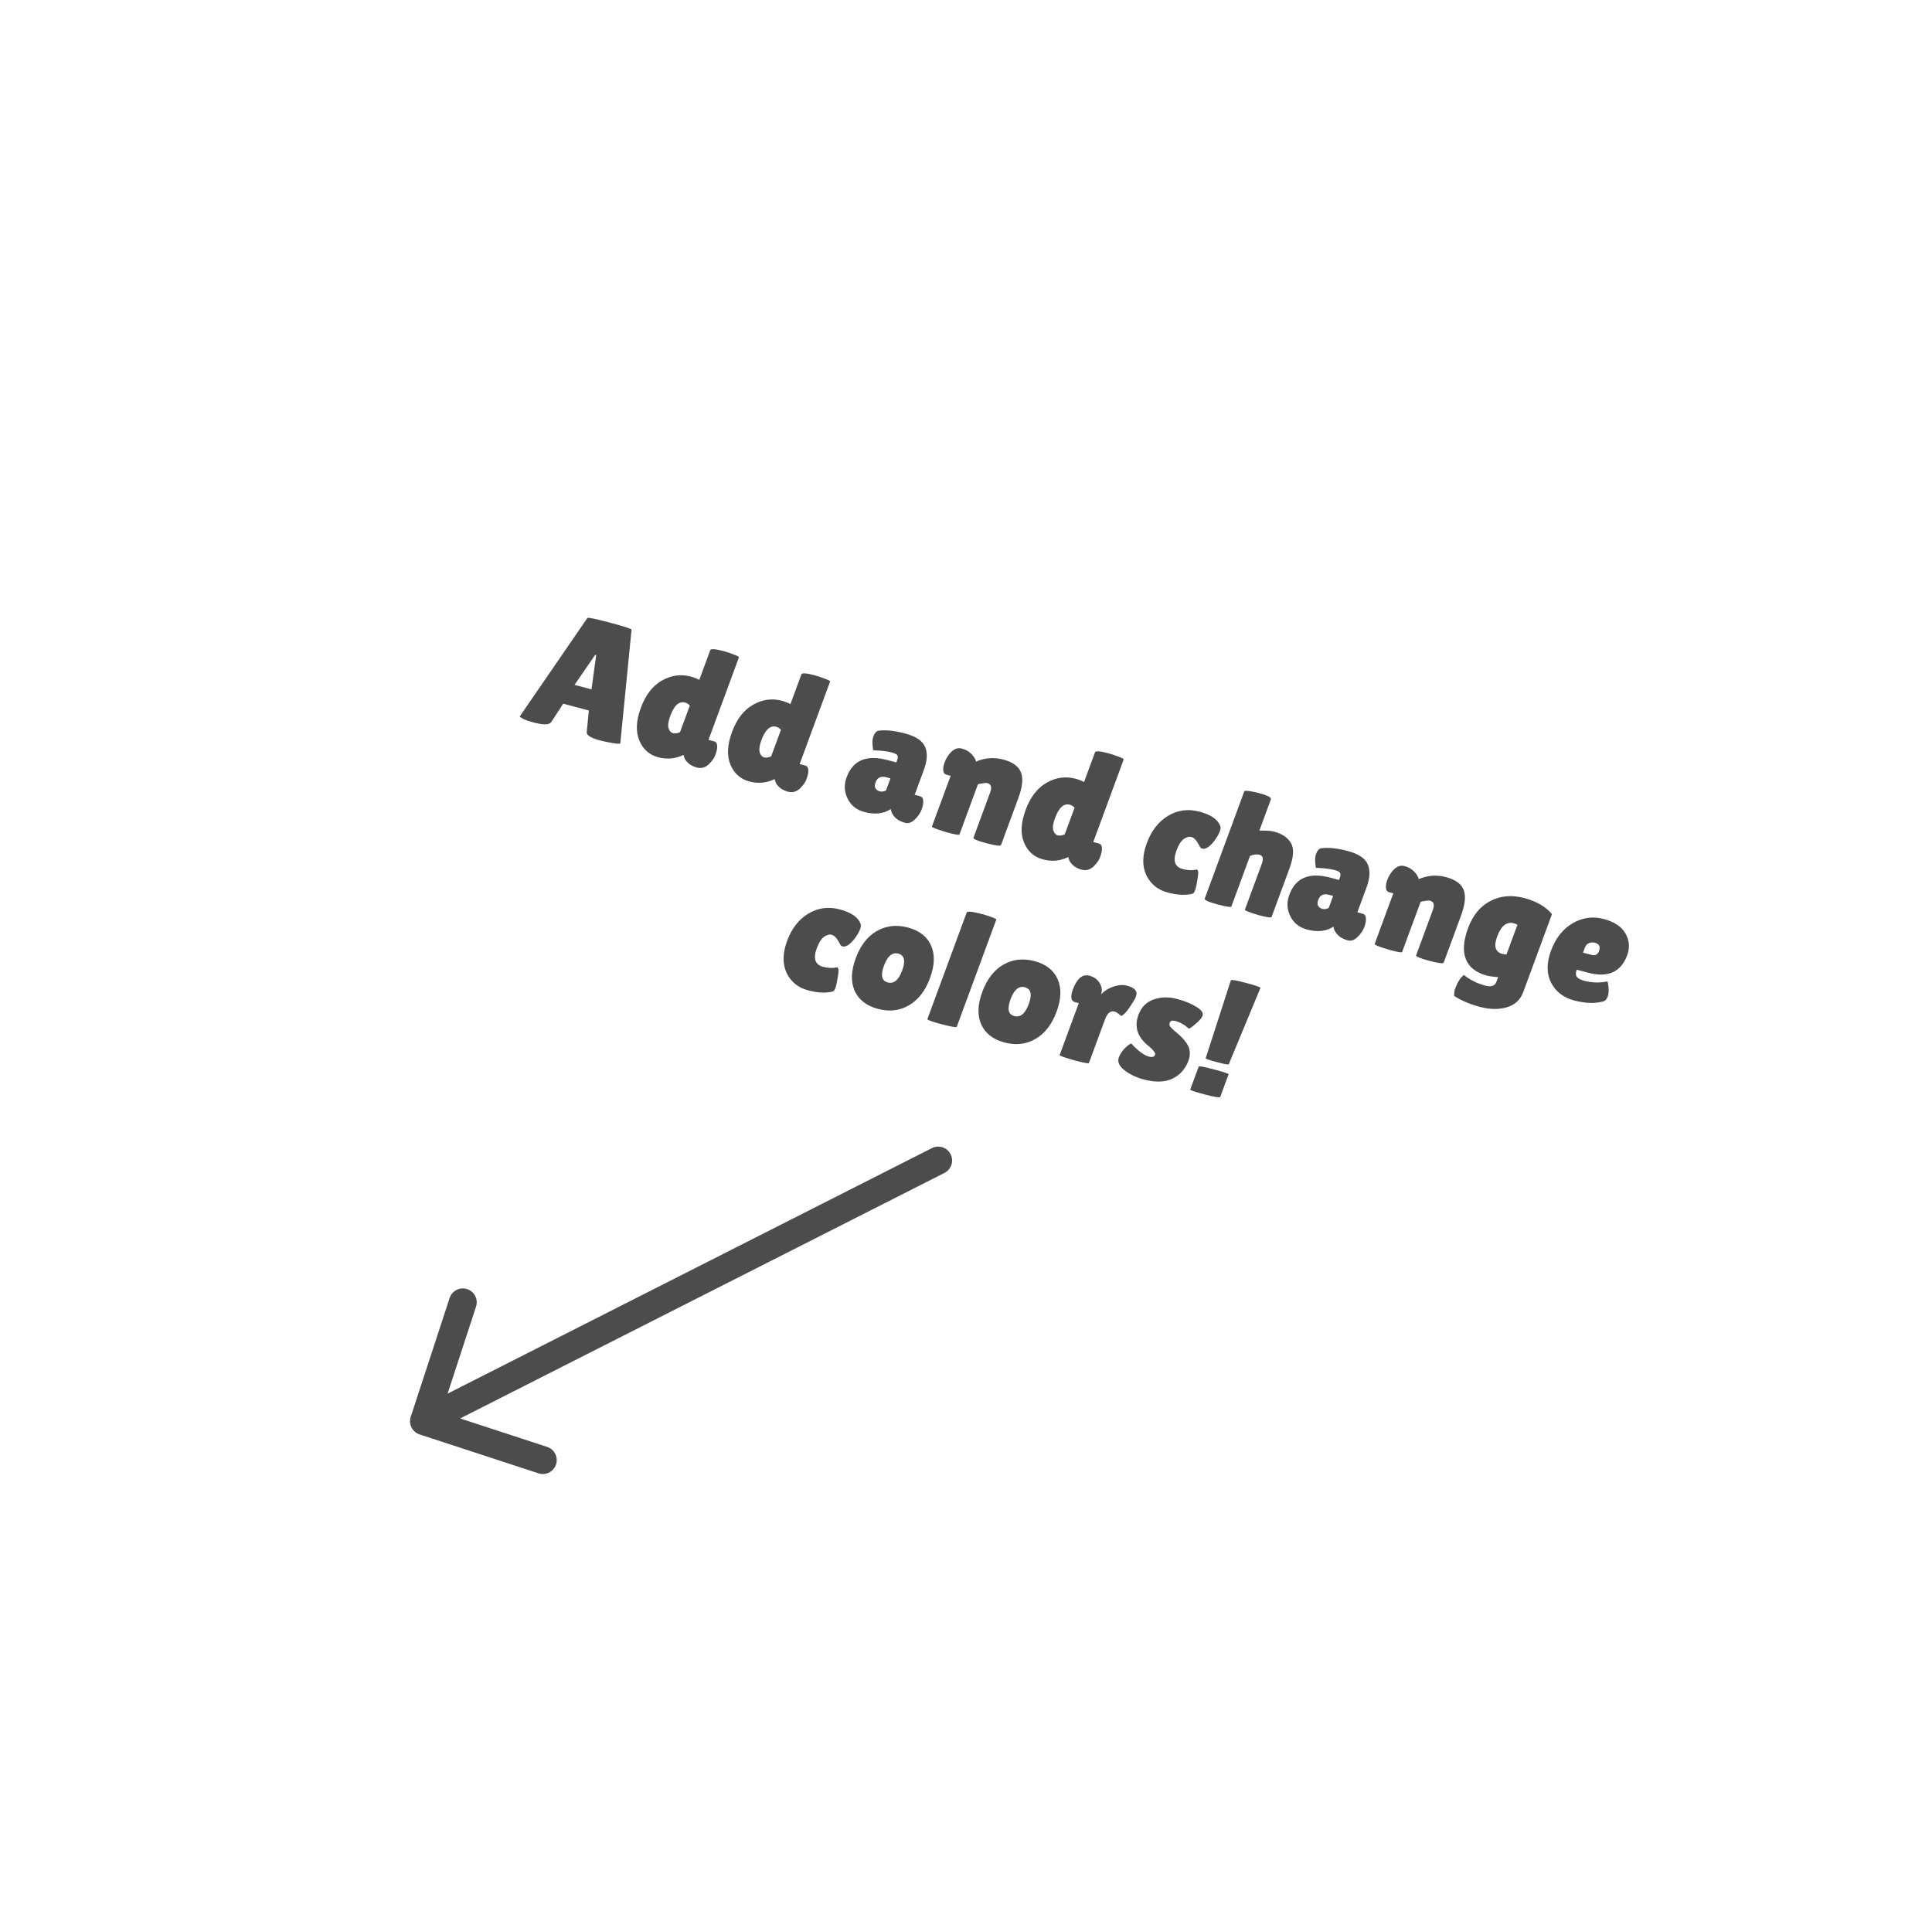 <svg width="278" height="275" viewBox="0 0 278 275" fill="none" xmlns="http://www.w3.org/2000/svg">
<path d="M86.372 106.56C85.027 106.203 84.377 105.799 84.424 105.35L84.73 102.242L81.042 101.263L79.339 103.876C79.075 104.317 78.247 104.353 76.855 103.983C76.113 103.786 75.578 103.603 75.25 103.433C74.927 103.249 74.774 103.134 74.791 103.089L84.518 88.935C84.562 88.814 85.644 89.036 87.762 89.598C89.881 90.161 90.918 90.502 90.874 90.622L89.257 106.955C89.218 107.06 88.832 107.048 88.099 106.919C87.365 106.79 86.79 106.671 86.372 106.56ZM82.676 98.557L85.112 99.204L85.787 94.265L85.648 94.228L82.676 98.557ZM102.202 93.556C102.285 93.331 102.937 93.38 104.159 93.705C104.576 93.816 105.045 93.973 105.564 94.177C106.104 94.37 106.357 94.511 106.324 94.601L101.948 106.468L102.76 106.684C103.147 106.786 103.277 107.192 103.152 107.9C103.111 108.104 103.027 108.378 102.899 108.723C102.777 109.054 102.52 109.43 102.126 109.853C101.573 110.431 100.957 110.63 100.276 110.45C99.766 110.314 99.346 110.095 99.016 109.793C98.701 109.496 98.513 109.223 98.451 108.976L98.35 108.628C97.206 109.198 95.993 109.312 94.709 108.971C93.426 108.63 92.519 107.821 91.988 106.543C91.458 105.265 91.533 103.703 92.214 101.856C92.9 99.995 93.908 98.688 95.238 97.937C96.573 97.171 97.96 96.979 99.398 97.361C99.816 97.471 100.224 97.629 100.624 97.835L102.202 93.556ZM98.58 101.099C97.714 100.869 97.001 101.512 96.442 103.028C96.16 103.794 96.079 104.382 96.199 104.793C96.325 105.189 96.534 105.426 96.828 105.504C97.137 105.586 97.478 105.537 97.851 105.355L99.262 101.527C99.055 101.307 98.827 101.165 98.58 101.099ZM115.317 97.039C115.4 96.814 116.053 96.863 117.274 97.188C117.692 97.299 118.16 97.456 118.679 97.66C119.22 97.853 119.473 97.994 119.44 98.084L115.064 109.951L115.876 110.166C116.262 110.269 116.393 110.675 116.268 111.383C116.227 111.586 116.142 111.861 116.015 112.206C115.893 112.536 115.636 112.913 115.242 113.336C114.689 113.914 114.072 114.113 113.392 113.932C112.882 113.797 112.461 113.578 112.131 113.276C111.817 112.978 111.629 112.706 111.567 112.459L111.466 112.111C110.322 112.68 109.108 112.795 107.825 112.454C106.541 112.113 105.634 111.304 105.104 110.026C104.574 108.748 104.649 107.185 105.33 105.339C106.016 103.477 107.024 102.171 108.354 101.42C109.689 100.654 111.076 100.461 112.514 100.843C112.931 100.954 113.34 101.112 113.74 101.317L115.317 97.039ZM111.696 104.582C110.83 104.352 110.117 104.995 109.558 106.511C109.276 107.277 109.195 107.865 109.315 108.276C109.44 108.672 109.65 108.909 109.944 108.987C110.253 109.069 110.594 109.019 110.966 108.838L112.378 105.01C112.171 104.79 111.943 104.647 111.696 104.582ZM125.649 107.966C125.493 107.1 125.501 106.435 125.673 105.969C125.85 105.489 126.095 105.216 126.407 105.151C127.427 105.009 128.703 105.142 130.234 105.549C131.78 105.959 132.74 106.601 133.114 107.475C133.493 108.334 133.431 109.447 132.927 110.813L131.615 114.371L132.404 114.58C132.667 114.65 132.813 114.853 132.841 115.191C132.885 115.532 132.81 115.965 132.616 116.491C132.423 117.016 132.093 117.497 131.626 117.934C131.175 118.374 130.717 118.533 130.253 118.41C129.418 118.188 128.826 117.792 128.476 117.221C128.311 116.979 128.213 116.714 128.183 116.426C127.151 117.108 125.885 117.25 124.385 116.851C123.256 116.552 122.449 115.909 121.963 114.923C121.478 113.937 121.432 112.911 121.825 111.845C122.727 109.398 124.686 108.575 127.702 109.376L128.977 109.715L129.06 109.489C129.204 109.099 129.226 108.833 129.126 108.691C129.046 108.538 128.767 108.398 128.288 108.271C127.7 108.114 126.821 108.013 125.649 107.966ZM125.977 112.602C125.856 112.932 125.854 113.212 125.973 113.441C126.098 113.656 126.3 113.8 126.578 113.874C126.872 113.952 127.176 113.909 127.491 113.745L128.131 112.011L127.481 111.839C126.739 111.642 126.238 111.896 125.977 112.602ZM138.055 120.086C138.016 120.191 137.44 120.096 136.327 119.8C134.797 119.344 134.054 119.056 134.098 118.936L136.789 111.64L136.186 111.48C135.784 111.374 135.642 110.973 135.762 110.28C135.803 110.077 135.86 109.877 135.932 109.682C136.103 109.217 136.368 108.776 136.725 108.36C137.247 107.773 137.802 107.558 138.389 107.714C138.977 107.87 139.453 108.145 139.817 108.538C140.181 108.932 140.391 109.284 140.446 109.595C141.719 109.043 143.029 108.946 144.374 109.303C145.719 109.661 146.563 110.272 146.906 111.138C147.249 112.004 147.125 113.24 146.532 114.846L144.041 121.601C143.975 121.781 143.277 121.695 141.947 121.342C140.632 120.993 140.008 120.728 140.075 120.548L142.474 114.04C142.751 113.29 142.619 112.842 142.078 112.699C141.923 112.658 141.682 112.668 141.354 112.729C141.031 112.775 140.82 112.818 140.72 112.857L138.055 120.086ZM157.564 108.257C157.647 108.032 158.3 108.081 159.521 108.406C159.939 108.517 160.407 108.674 160.926 108.878C161.466 109.071 161.72 109.212 161.687 109.302L157.311 121.169L158.123 121.385C158.509 121.487 158.64 121.893 158.514 122.601C158.473 122.805 158.389 123.079 158.262 123.424C158.14 123.754 157.882 124.131 157.489 124.554C156.936 125.132 156.319 125.331 155.639 125.15C155.129 125.015 154.708 124.796 154.378 124.494C154.064 124.197 153.875 123.924 153.814 123.677L153.713 123.329C152.569 123.899 151.355 124.013 150.072 123.672C148.788 123.331 147.881 122.522 147.351 121.244C146.82 119.966 146.896 118.403 147.577 116.557C148.263 114.696 149.271 113.389 150.601 112.638C151.936 111.872 153.323 111.68 154.761 112.061C155.178 112.172 155.587 112.33 155.987 112.535L157.564 108.257ZM153.942 115.8C153.076 115.57 152.364 116.213 151.805 117.729C151.523 118.495 151.441 119.083 151.562 119.494C151.687 119.89 151.897 120.127 152.191 120.205C152.5 120.287 152.841 120.238 153.213 120.056L154.625 116.228C154.417 116.008 154.19 115.866 153.942 115.8ZM169.284 122.395C168.742 123.867 169.043 124.754 170.187 125.058C170.929 125.255 171.6 125.277 172.201 125.123C172.432 125.184 172.474 125.624 172.325 126.442C172.198 127.248 172.081 127.794 171.976 128.079C171.877 128.35 171.771 128.52 171.661 128.589C170.659 128.867 169.446 128.817 168.023 128.439C166.601 128.061 165.575 127.229 164.946 125.941C164.339 124.642 164.361 123.107 165.014 121.336C165.673 119.549 166.692 118.238 168.07 117.4C169.464 116.567 170.973 116.366 172.596 116.798C174.236 117.233 175.231 117.917 175.583 118.851C175.661 119.053 175.639 119.32 175.517 119.65C175.401 119.965 175.195 120.339 174.9 120.772C174.268 121.658 173.699 122.117 173.195 122.148C173.128 122.147 173.033 122.13 172.909 122.097C172.801 122.068 172.695 121.941 172.591 121.716C172.204 120.97 171.825 120.548 171.453 120.45C171.098 120.355 170.722 120.453 170.326 120.744C169.931 121.034 169.583 121.585 169.284 122.395ZM177.184 130.451C177.134 130.586 176.46 130.481 175.161 130.136C173.877 129.796 173.274 129.52 173.352 129.31L179.04 113.885C179.078 113.78 179.346 113.769 179.842 113.851C180.338 113.933 180.748 114.018 181.073 114.104C182.372 114.449 182.971 114.756 182.872 115.026L181.211 119.53C182.171 119.505 182.875 119.552 183.324 119.671C184.499 119.983 185.314 120.537 185.767 121.333C186.226 122.114 186.151 123.331 185.542 124.982L182.968 131.962C182.918 132.098 182.29 132.005 181.084 131.685C179.74 131.278 179.087 131.022 179.126 130.917L181.567 124.297C181.838 123.562 181.726 123.128 181.232 122.997C180.891 122.906 180.439 122.959 179.874 123.155L177.184 130.451ZM189.348 124.88C189.192 124.014 189.2 123.349 189.371 122.884C189.548 122.403 189.793 122.13 190.106 122.065C191.126 121.924 192.401 122.056 193.932 122.463C195.479 122.874 196.439 123.516 196.813 124.39C197.192 125.249 197.13 126.361 196.626 127.727L195.314 131.285L196.103 131.495C196.366 131.564 196.511 131.768 196.54 132.105C196.584 132.446 196.509 132.88 196.315 133.405C196.121 133.931 195.791 134.412 195.325 134.848C194.874 135.289 194.416 135.447 193.952 135.324C193.117 135.102 192.525 134.706 192.175 134.135C192.009 133.893 191.912 133.629 191.882 133.341C190.85 134.022 189.584 134.164 188.084 133.766C186.955 133.466 186.148 132.823 185.662 131.837C185.177 130.851 185.131 129.825 185.524 128.76C186.426 126.313 188.385 125.49 191.4 126.29L192.676 126.629L192.759 126.404C192.903 126.014 192.925 125.747 192.825 125.605C192.745 125.452 192.466 125.312 191.986 125.185C191.399 125.029 190.519 124.927 189.348 124.88ZM189.676 129.516C189.554 129.846 189.553 130.126 189.672 130.356C189.797 130.57 189.998 130.714 190.277 130.788C190.571 130.866 190.875 130.823 191.19 130.66L191.829 128.926L191.18 128.753C190.438 128.556 189.936 128.811 189.676 129.516ZM201.754 137C201.715 137.105 201.139 137.01 200.025 136.714C198.496 136.259 197.753 135.971 197.797 135.851L200.488 128.555L199.884 128.395C199.482 128.288 199.341 127.888 199.461 127.195C199.502 126.991 199.559 126.792 199.631 126.597C199.802 126.131 200.067 125.691 200.424 125.275C200.946 124.688 201.5 124.473 202.088 124.629C202.676 124.785 203.152 125.059 203.516 125.453C203.88 125.846 204.09 126.199 204.145 126.51C205.418 125.958 206.727 125.861 208.073 126.218C209.418 126.575 210.262 127.187 210.605 128.052C210.948 128.918 210.823 130.154 210.231 131.76L207.74 138.516C207.674 138.696 206.975 138.609 205.646 138.256C204.331 137.907 203.707 137.642 203.774 137.462L206.173 130.955C206.45 130.204 206.318 129.757 205.777 129.613C205.622 129.572 205.38 129.582 205.052 129.643C204.73 129.69 204.519 129.732 204.419 129.772L201.754 137ZM213.9 140.374C212.4 139.975 211.412 139.202 210.935 138.054C210.465 136.89 210.567 135.393 211.242 133.562C211.923 131.715 212.988 130.416 214.437 129.663C215.907 128.9 217.531 128.754 219.309 129.226C221.103 129.703 222.439 130.478 223.316 131.551L219.181 142.765C218.772 143.876 217.995 144.601 216.851 144.94C215.702 145.294 214.401 145.278 212.947 144.892C211.493 144.506 210.261 143.981 209.249 143.317C209.227 142.916 209.269 142.572 209.374 142.287C209.729 141.326 210.151 140.664 210.642 140.3C211.518 141.01 212.543 141.522 213.718 141.834C214.569 142.059 215.102 141.88 215.318 141.294L215.567 140.619C214.858 140.562 214.302 140.481 213.9 140.374ZM217.84 132.866C216.804 132.591 216.006 133.211 215.447 134.728C215.098 135.673 215.073 136.342 215.369 136.734C215.56 136.999 215.787 137.167 216.05 137.236C216.313 137.306 216.553 137.345 216.771 137.354L218.349 133.075C218.18 132.981 218.01 132.911 217.84 132.866ZM230.585 144.137C229.406 144.433 228.051 144.379 226.52 143.972C224.989 143.566 223.883 142.72 223.202 141.435C222.527 140.135 222.519 138.591 223.178 136.805C223.842 135.004 224.879 133.688 226.288 132.859C227.713 132.035 229.198 131.828 230.745 132.238C232.291 132.649 233.341 133.348 233.893 134.335C234.462 135.327 234.544 136.37 234.14 137.466C233.243 139.898 231.356 140.732 228.48 139.968L226.879 139.543C226.713 139.994 226.721 140.342 226.902 140.588C227.104 140.823 227.452 141.006 227.947 141.137C229.03 141.425 230.147 141.457 231.298 141.236C231.319 141.225 231.35 141.348 231.39 141.606C231.524 142.351 231.507 142.948 231.341 143.398C231.18 143.833 230.928 144.08 230.585 144.137ZM230.085 136.859C230.317 136.229 230.117 135.829 229.483 135.661C229.189 135.583 228.9 135.605 228.618 135.728C228.356 135.84 228.164 136.061 228.042 136.391L227.785 137.089L229.037 137.421C229.547 137.557 229.897 137.37 230.085 136.859ZM117.526 136.465C116.984 137.936 117.285 138.823 118.429 139.127C119.171 139.324 119.842 139.346 120.442 139.192C120.674 139.254 120.716 139.693 120.567 140.511C120.44 141.318 120.323 141.864 120.218 142.149C120.118 142.419 120.013 142.589 119.903 142.658C118.901 142.936 117.688 142.886 116.265 142.508C114.843 142.131 113.817 141.298 113.188 140.01C112.58 138.711 112.603 137.176 113.256 135.405C113.915 133.619 114.934 132.307 116.312 131.47C117.706 130.637 119.215 130.436 120.838 130.867C122.477 131.302 123.473 131.987 123.825 132.921C123.903 133.123 123.881 133.389 123.759 133.719C123.643 134.034 123.437 134.408 123.142 134.841C122.509 135.728 121.941 136.187 121.437 136.218C121.37 136.216 121.274 136.199 121.151 136.166C121.042 136.138 120.936 136.011 120.833 135.785C120.446 135.04 120.066 134.618 119.695 134.519C119.34 134.425 118.964 134.523 118.568 134.813C118.172 135.103 117.825 135.654 117.526 136.465ZM122.981 142.586C122.404 141.295 122.454 139.734 123.129 137.903C123.804 136.072 124.812 134.765 126.153 133.984C127.509 133.207 129.007 133.036 130.646 133.471C132.285 133.906 133.393 134.769 133.97 136.06C134.547 137.35 134.498 138.911 133.822 140.743C133.147 142.574 132.139 143.88 130.798 144.662C129.458 145.443 127.968 145.616 126.328 145.181C124.689 144.745 123.574 143.88 122.981 142.586ZM129.26 137.232C128.394 137.002 127.706 137.577 127.197 138.958C126.687 140.34 126.866 141.145 127.732 141.375C128.613 141.609 129.309 141.036 129.818 139.654C130.327 138.273 130.141 137.466 129.26 137.232ZM137.675 147.748C137.625 147.883 136.811 147.742 135.234 147.323C134.002 146.979 133.406 146.755 133.445 146.65L139.099 131.315C139.182 131.09 139.974 131.177 141.474 131.575C142.772 131.969 143.401 132.219 143.362 132.324L137.675 147.748ZM141.194 147.422C140.617 146.132 140.666 144.571 141.342 142.739C142.017 140.908 143.025 139.601 144.366 138.82C145.722 138.043 147.22 137.872 148.859 138.307C150.498 138.743 151.606 139.605 152.183 140.896C152.76 142.186 152.71 143.747 152.035 145.579C151.36 147.41 150.352 148.716 149.011 149.498C147.67 150.279 146.18 150.452 144.541 150.017C142.902 149.581 141.786 148.716 141.194 147.422ZM147.472 142.068C146.606 141.838 145.919 142.413 145.409 143.795C144.9 145.176 145.078 145.981 145.944 146.211C146.826 146.445 147.521 145.872 148.03 144.491C148.54 143.109 148.354 142.302 147.472 142.068ZM156.687 152.97C156.649 153.075 155.926 152.941 154.518 152.567C153.122 152.163 152.441 151.917 152.474 151.826L155.231 144.351L154.604 144.184C154.357 144.119 154.209 143.923 154.159 143.596C154.131 143.259 154.197 142.873 154.357 142.437C154.955 140.816 155.749 140.137 156.738 140.4C157.434 140.584 157.937 140.949 158.246 141.492C158.56 142.021 158.621 142.548 158.427 143.073C158.978 142.544 159.591 142.171 160.265 141.954C160.961 141.727 161.594 141.689 162.166 141.841C163.063 142.079 163.521 142.448 163.541 142.948C163.543 143.08 163.5 143.266 163.411 143.507C163.328 143.732 163.099 144.124 162.723 144.684C162.362 145.247 162.055 145.643 161.8 145.873C161.546 146.102 161.403 146.212 161.373 146.204C161.342 146.196 161.214 146.104 160.99 145.929C160.787 145.743 160.585 145.624 160.384 145.57C159.796 145.414 159.336 145.787 159.004 146.688L156.687 152.97ZM162.778 150.162C163.759 151.23 164.613 151.861 165.34 152.054C165.804 152.177 166.094 152.081 166.21 151.766C166.293 151.54 165.999 151.141 165.328 150.567C163.677 149.288 163.173 147.778 163.815 146.037C164.225 144.926 164.955 144.188 166.006 143.825C167.057 143.461 168.162 143.433 169.322 143.741C170.497 144.053 171.443 144.436 172.158 144.89C172.889 145.348 173.183 145.772 173.039 146.162C172.917 146.492 172.587 146.882 172.047 147.333C171.523 147.787 171.191 148.02 171.05 148.032C170.518 147.495 169.866 147.124 169.093 146.919C168.675 146.808 168.414 146.895 168.308 147.18C168.242 147.361 168.261 147.539 168.366 147.715C168.492 147.88 168.735 148.118 169.096 148.428C169.463 148.723 169.758 148.983 169.981 149.207C170.219 149.435 170.466 149.731 170.722 150.096C171.254 150.863 171.351 151.705 171.014 152.621C170.571 153.822 169.801 154.689 168.705 155.222C167.614 155.74 166.241 155.779 164.587 155.34C163.489 155.048 162.558 154.603 161.794 154.005C161.03 153.406 160.764 152.792 160.996 152.161C161.151 151.741 161.415 151.325 161.788 150.913C162.176 150.505 162.506 150.254 162.778 150.162ZM176.81 153.146C176.777 153.236 176.203 153.134 175.09 152.838C173.992 152.546 173.457 152.363 173.485 152.288L177.114 141.063C177.158 140.943 177.884 141.07 179.291 141.444C180.714 141.822 181.406 142.063 181.367 142.168L176.81 153.146ZM172.484 153.481C172.523 153.376 173.254 153.512 174.676 153.89C176.115 154.272 176.817 154.508 176.784 154.598L175.588 157.841C175.533 157.991 174.786 157.875 173.348 157.493C171.925 157.115 171.23 156.881 171.264 156.791L172.484 153.481Z" fill="#4C4C4C"/>
<path d="M135.904 168.784C136.89 168.284 137.283 167.081 136.784 166.096C136.284 165.11 135.081 164.717 134.096 165.216L135.904 168.784ZM59.099 203.895C58.756 204.945 59.328 206.075 60.378 206.418L77.486 212.015C78.536 212.358 79.665 211.786 80.009 210.736C80.352 209.686 79.779 208.557 78.73 208.213L63.523 203.238L68.498 188.031C68.841 186.982 68.269 185.852 67.219 185.509C66.169 185.165 65.039 185.738 64.696 186.788L59.099 203.895ZM134.096 165.216L60.096 202.733L61.904 206.301L135.904 168.784L134.096 165.216Z" fill="#4C4C4C"/>
</svg>
